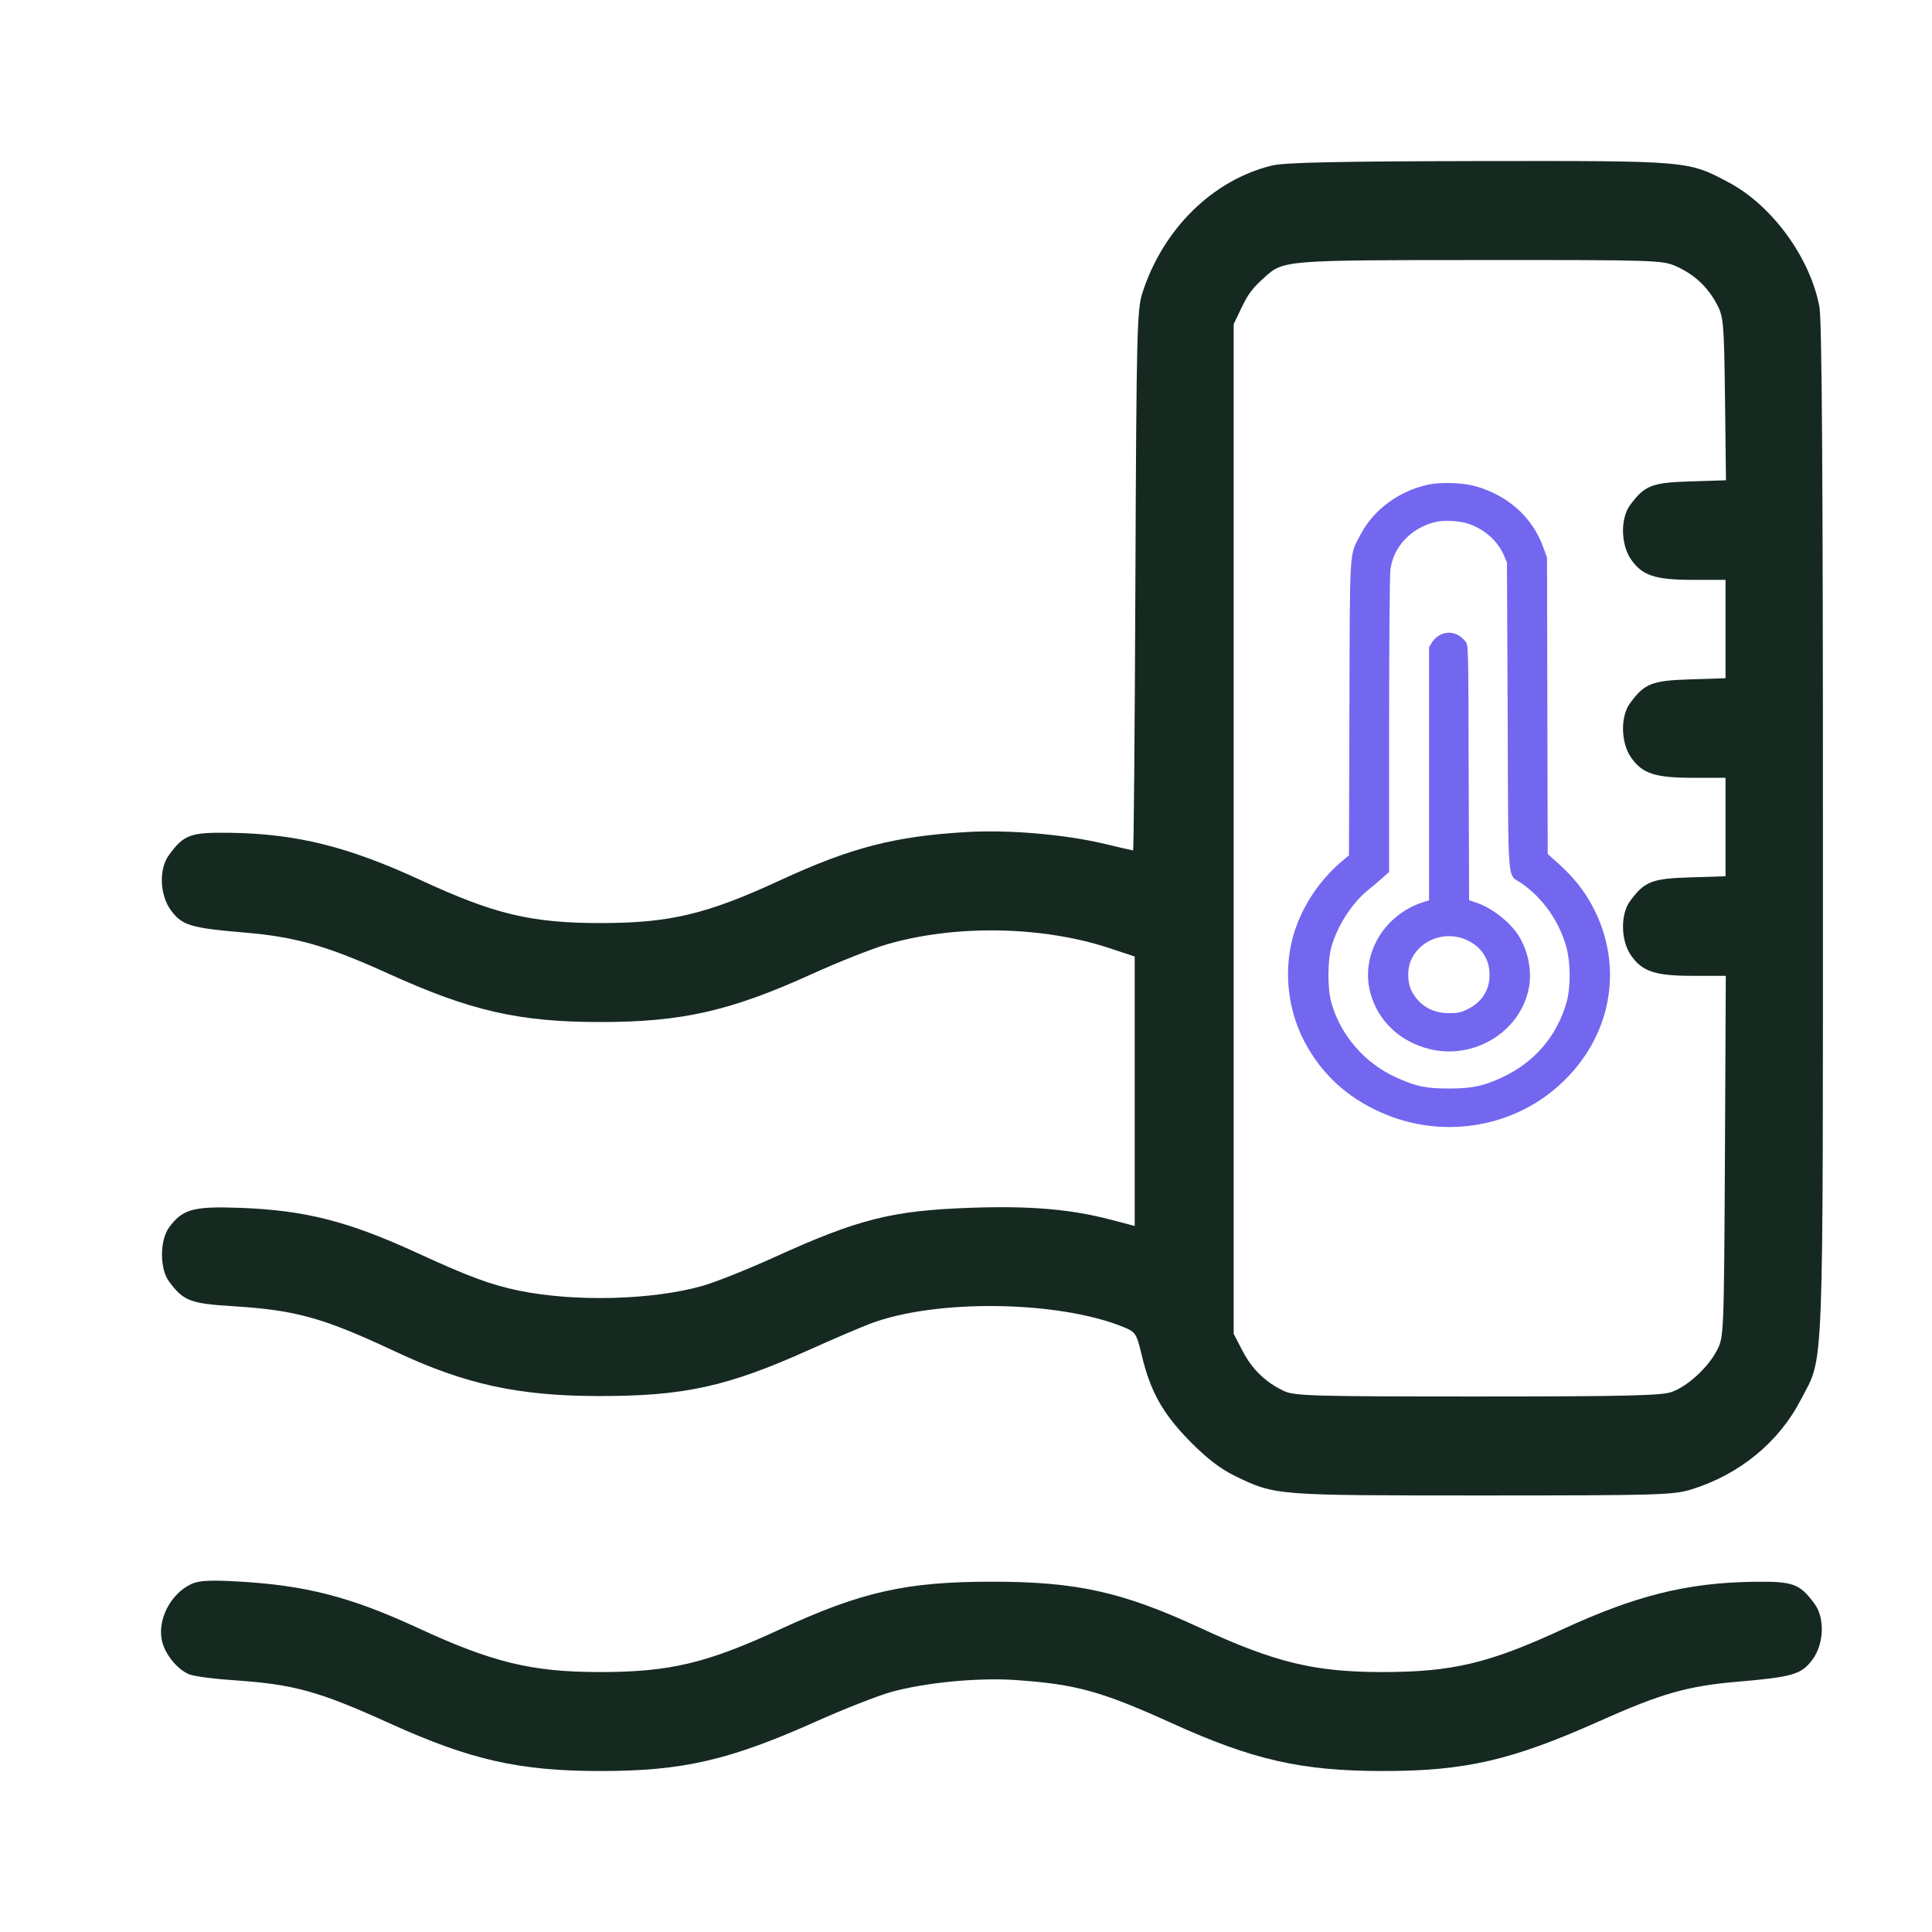 <svg width="22" height="22" viewBox="0 0 22 22" fill="none" xmlns="http://www.w3.org/2000/svg">
<path fill-rule="evenodd" clip-rule="evenodd" d="M14.483 1.885C13.808 2.051 13.244 2.606 13.009 3.334C12.947 3.525 12.941 3.776 12.929 6.612C12.922 8.302 12.91 9.684 12.903 9.684C12.896 9.684 12.751 9.651 12.582 9.61C12.126 9.501 11.486 9.446 11.002 9.475C10.186 9.523 9.688 9.652 8.881 10.025C8.047 10.411 7.626 10.511 6.839 10.511C6.051 10.511 5.63 10.411 4.797 10.025C3.961 9.639 3.378 9.494 2.618 9.483C2.168 9.477 2.095 9.503 1.924 9.736C1.806 9.897 1.818 10.195 1.95 10.371C2.075 10.538 2.175 10.568 2.792 10.62C3.366 10.668 3.729 10.772 4.423 11.087C5.358 11.512 5.908 11.638 6.839 11.638C7.77 11.638 8.32 11.512 9.255 11.087C9.546 10.955 9.924 10.805 10.094 10.755C10.871 10.527 11.868 10.543 12.634 10.797L12.921 10.892V12.426V13.96L12.654 13.89C12.192 13.769 11.737 13.73 11.06 13.753C10.158 13.784 9.774 13.88 8.807 14.321C8.509 14.456 8.145 14.601 7.998 14.643C7.423 14.805 6.542 14.827 5.906 14.696C5.594 14.632 5.332 14.535 4.758 14.271C3.965 13.906 3.478 13.782 2.735 13.754C2.201 13.734 2.076 13.769 1.924 13.979C1.818 14.126 1.818 14.448 1.924 14.591C2.087 14.813 2.165 14.844 2.651 14.874C3.369 14.918 3.68 15.005 4.501 15.39C5.297 15.764 5.902 15.896 6.82 15.897C7.794 15.898 8.283 15.79 9.221 15.368C9.476 15.253 9.785 15.121 9.907 15.074C10.651 14.79 12.051 14.808 12.795 15.112C12.931 15.168 12.942 15.184 13 15.428C13.099 15.845 13.24 16.097 13.548 16.41C13.741 16.607 13.9 16.729 14.067 16.809C14.524 17.03 14.518 17.029 16.877 17.029C18.871 17.029 19.057 17.024 19.261 16.96C19.81 16.79 20.258 16.421 20.508 15.936C20.773 15.423 20.758 15.82 20.758 9.456C20.759 5.526 20.746 3.653 20.719 3.501C20.62 2.946 20.184 2.344 19.692 2.081C19.22 1.829 19.245 1.831 16.841 1.834C15.23 1.837 14.627 1.85 14.483 1.885ZM19.095 3.036C19.3 3.131 19.447 3.269 19.551 3.466C19.626 3.606 19.632 3.677 19.643 4.542L19.654 5.469L19.248 5.482C18.808 5.495 18.727 5.528 18.561 5.753C18.45 5.904 18.456 6.205 18.574 6.372C18.702 6.555 18.848 6.603 19.279 6.603H19.649V7.163V7.723L19.245 7.736C18.809 7.75 18.726 7.783 18.561 8.008C18.45 8.159 18.456 8.459 18.574 8.627C18.702 8.81 18.848 8.857 19.279 8.857H19.649V9.418V9.978L19.245 9.991C18.809 10.004 18.726 10.037 18.561 10.262C18.45 10.413 18.456 10.714 18.574 10.881C18.702 11.064 18.848 11.112 19.28 11.112H19.652L19.642 13.169C19.631 15.2 19.63 15.228 19.55 15.379C19.447 15.575 19.218 15.785 19.035 15.851C18.92 15.892 18.48 15.902 16.821 15.902C14.943 15.902 14.738 15.896 14.617 15.838C14.408 15.738 14.257 15.591 14.148 15.381L14.048 15.188V9.44V3.691L14.129 3.522C14.216 3.341 14.255 3.289 14.406 3.152C14.615 2.964 14.641 2.962 16.858 2.961C18.863 2.96 18.934 2.962 19.095 3.036ZM2.178 18.038C1.94 18.149 1.787 18.45 1.846 18.692C1.886 18.852 2.037 19.03 2.171 19.071C2.237 19.092 2.457 19.12 2.66 19.133C3.348 19.18 3.625 19.256 4.435 19.623C5.359 20.042 5.913 20.167 6.839 20.167C7.776 20.167 8.304 20.045 9.297 19.601C9.612 19.46 9.993 19.311 10.143 19.268C10.532 19.16 11.136 19.101 11.566 19.131C12.255 19.179 12.538 19.257 13.346 19.623C14.269 20.042 14.823 20.167 15.749 20.167C16.686 20.167 17.214 20.045 18.208 19.601C18.922 19.282 19.213 19.199 19.797 19.149C20.413 19.096 20.512 19.067 20.637 18.901C20.77 18.724 20.782 18.426 20.664 18.265C20.493 18.032 20.42 18.006 19.969 18.012C19.21 18.023 18.627 18.168 17.791 18.554C16.953 18.941 16.537 19.04 15.737 19.04C14.965 19.039 14.519 18.931 13.671 18.539C12.78 18.126 12.261 18.011 11.294 18.011C10.317 18.011 9.808 18.126 8.881 18.554C8.043 18.941 7.626 19.04 6.827 19.04C6.055 19.039 5.609 18.931 4.761 18.539C3.991 18.183 3.48 18.051 2.698 18.008C2.39 17.991 2.264 17.998 2.178 18.038Z" fill="#162921"/>
<path fill-rule="evenodd" clip-rule="evenodd" d="M16.266 5.518C15.932 5.589 15.642 5.802 15.493 6.087C15.363 6.335 15.372 6.194 15.366 8.073L15.361 9.74L15.297 9.793C15.065 9.986 14.887 10.231 14.776 10.509C14.606 10.935 14.636 11.449 14.856 11.865C15.048 12.227 15.331 12.49 15.717 12.664C16.404 12.973 17.207 12.853 17.755 12.358C18.356 11.816 18.504 11 18.127 10.306C18.035 10.136 17.915 9.987 17.755 9.842L17.624 9.724L17.62 8.036L17.616 6.348L17.574 6.234C17.452 5.894 17.181 5.648 16.811 5.539C16.669 5.497 16.412 5.487 16.266 5.518ZM16.73 5.967C16.912 6.032 17.056 6.163 17.127 6.327L17.16 6.406L17.168 8.155C17.177 10.156 17.159 9.942 17.329 10.06C17.572 10.229 17.762 10.502 17.839 10.795C17.886 10.974 17.886 11.245 17.838 11.415C17.728 11.803 17.465 12.106 17.091 12.275C16.883 12.369 16.757 12.395 16.5 12.395C16.235 12.396 16.116 12.37 15.886 12.263C15.535 12.1 15.267 11.788 15.162 11.423C15.115 11.26 15.116 10.943 15.162 10.778C15.232 10.534 15.405 10.27 15.592 10.124C15.636 10.089 15.705 10.031 15.745 9.995L15.818 9.929L15.818 8.26C15.818 7.275 15.825 6.548 15.833 6.484C15.868 6.224 16.069 6.012 16.341 5.945C16.444 5.919 16.624 5.93 16.73 5.967ZM16.401 7.229C16.363 7.248 16.326 7.281 16.306 7.315L16.273 7.37V8.811V10.252L16.216 10.27C15.761 10.409 15.487 10.873 15.605 11.307C15.691 11.627 15.943 11.864 16.282 11.947C16.782 12.067 17.297 11.758 17.405 11.272C17.449 11.076 17.407 10.839 17.296 10.66C17.199 10.503 16.997 10.343 16.817 10.281L16.729 10.251L16.724 8.799C16.721 7.357 16.72 7.346 16.689 7.307C16.61 7.208 16.505 7.179 16.401 7.229ZM16.704 10.705C16.869 10.781 16.962 10.923 16.962 11.1C16.962 11.279 16.87 11.419 16.7 11.498C16.629 11.531 16.595 11.537 16.5 11.537C16.312 11.537 16.166 11.452 16.079 11.294C16.024 11.195 16.021 11.027 16.073 10.921C16.184 10.693 16.467 10.595 16.704 10.705Z" fill="#7367F0"/>
</svg>
